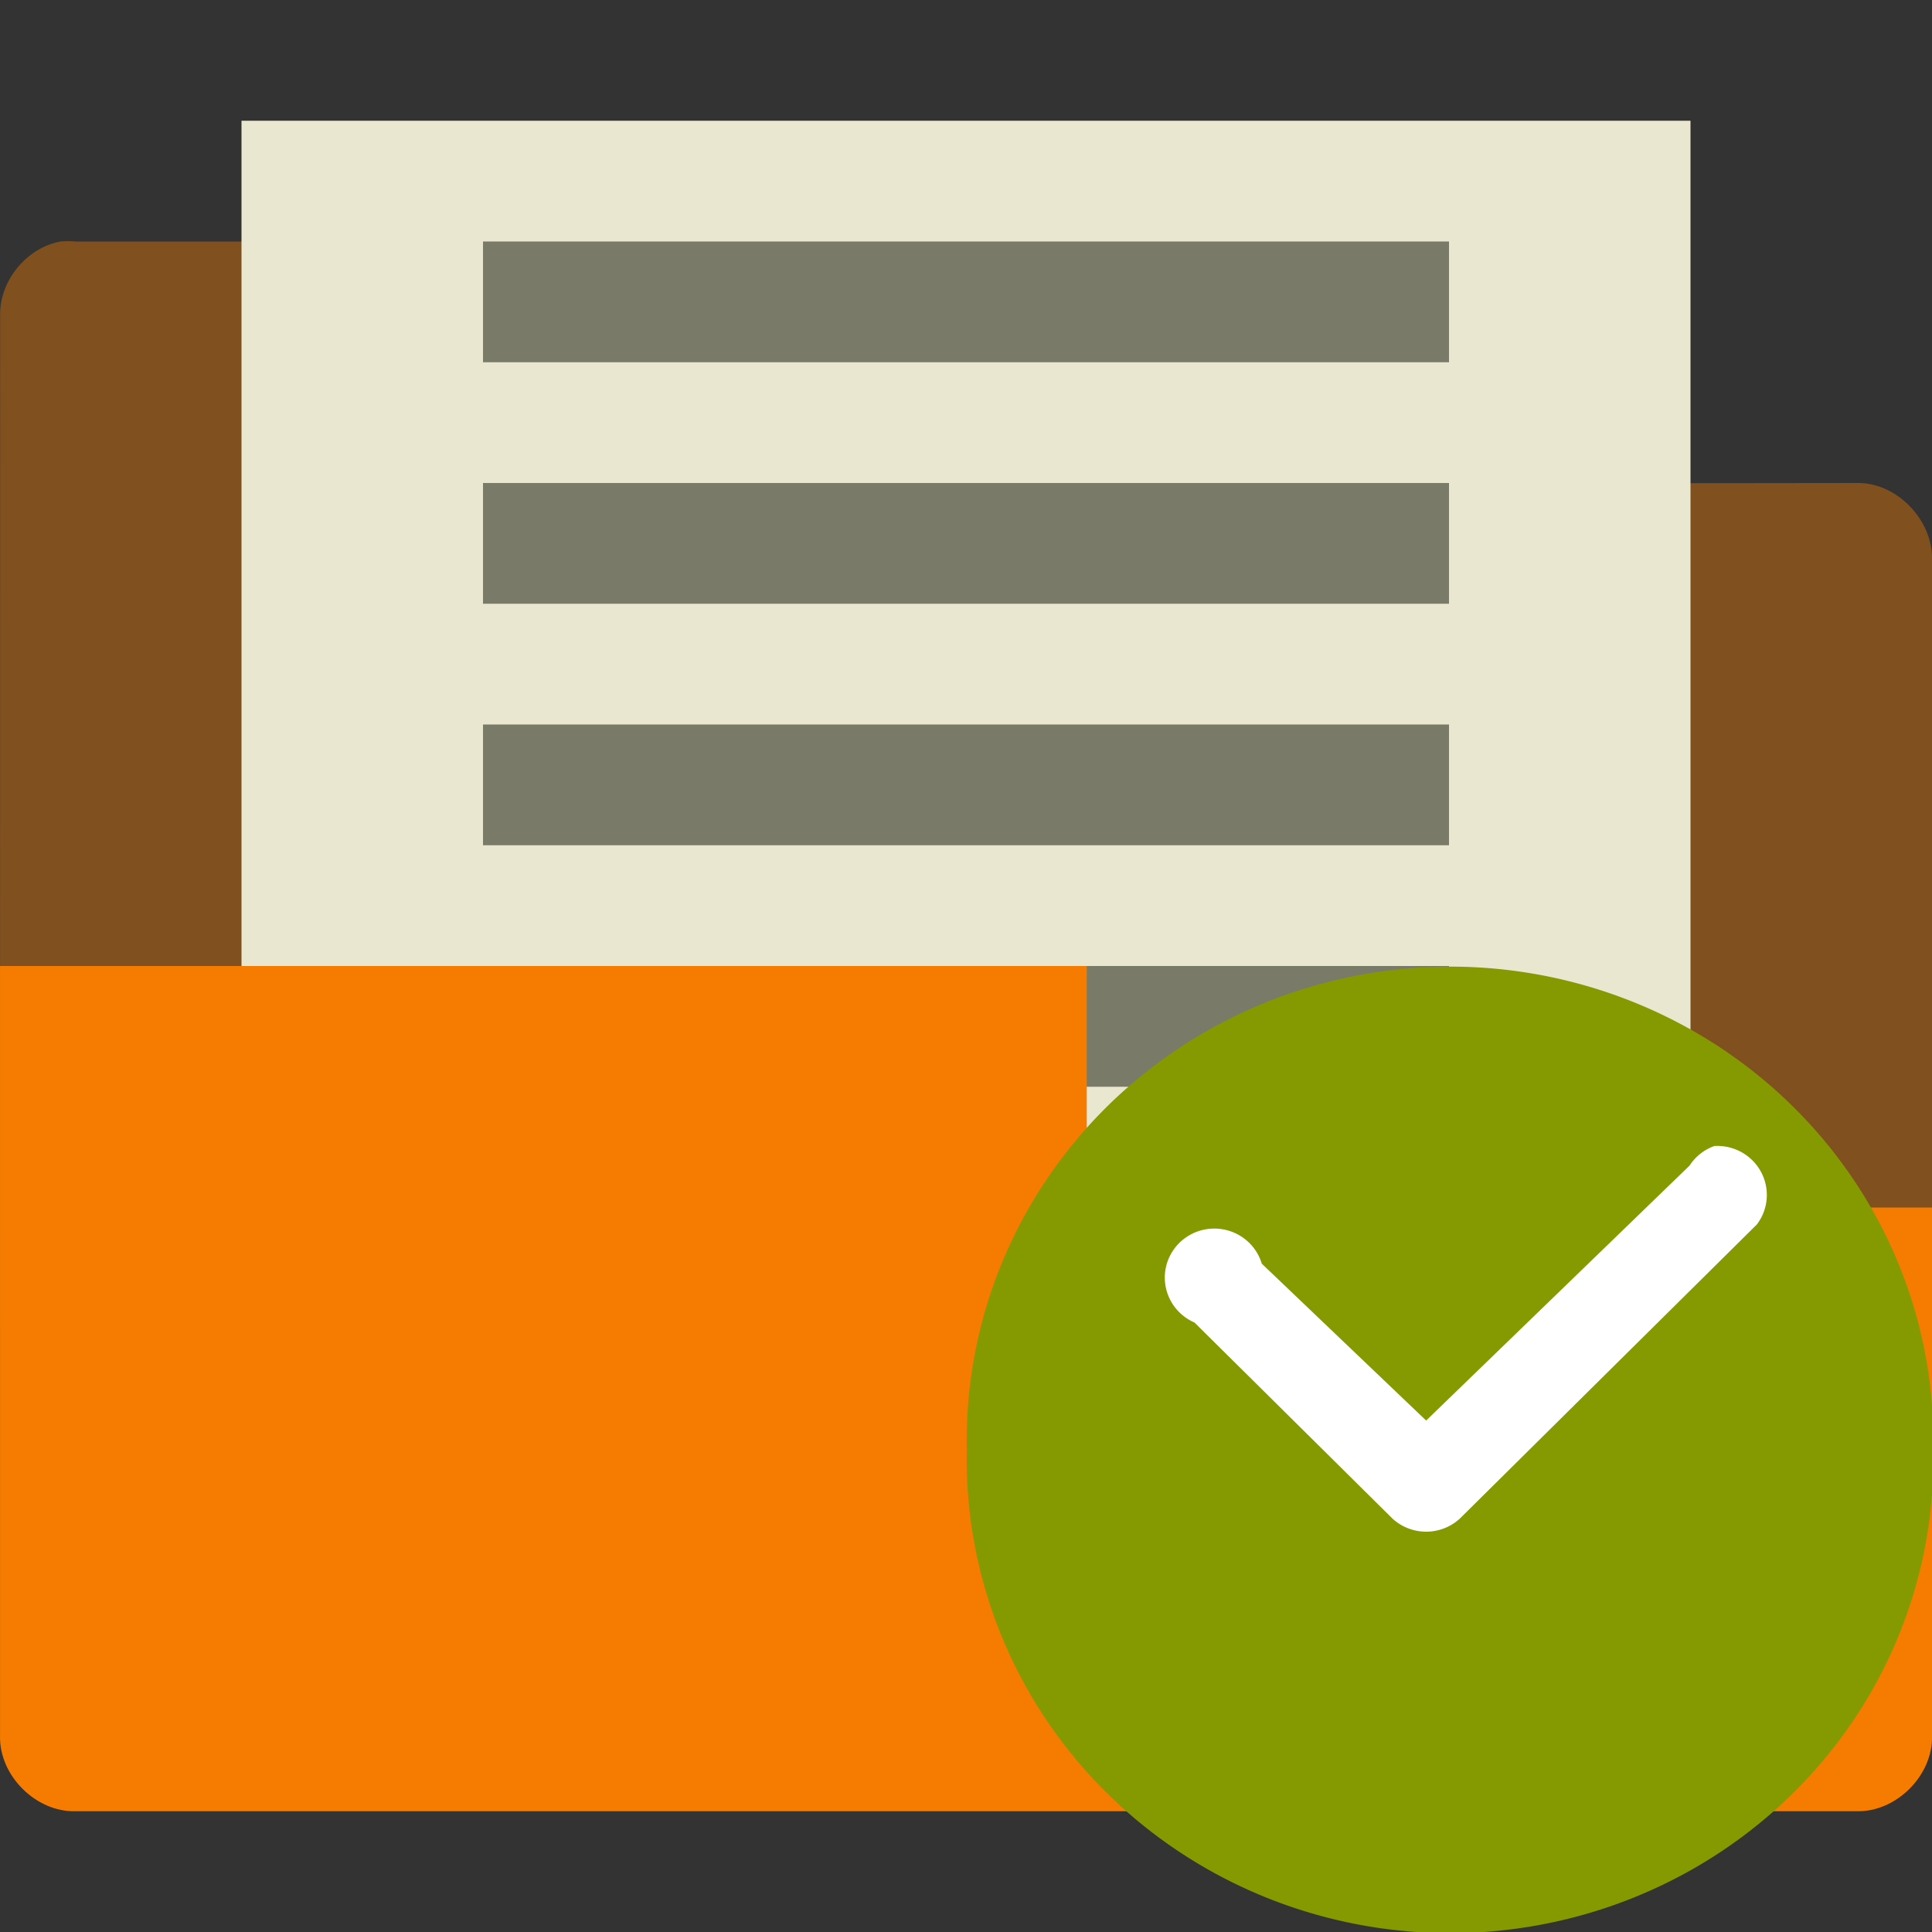 <?xml version="1.0" encoding="UTF-8" standalone="no"?>
<!-- Created with Inkscape (http://www.inkscape.org/) -->

<svg
   xmlns:dc="http://purl.org/dc/elements/1.1/"
   xmlns:cc="http://creativecommons.org/ns#"
   xmlns:rdf="http://www.w3.org/1999/02/22-rdf-syntax-ns#"
   xmlns:svg="http://www.w3.org/2000/svg"
   xmlns="http://www.w3.org/2000/svg"
   xmlns:sodipodi="http://sodipodi.sourceforge.net/DTD/sodipodi-0.dtd"
   xmlns:inkscape="http://www.inkscape.org/namespaces/inkscape"
   id="svg3508"
   height="16"
   width="16"
   version="1.0"
   inkscape:version="0.91 r"
   sodipodi:docname="orange-document-open-recent.svg">
  <rect width="100%" height="100%" fill="#333333" stroke="none"/>
  <sodipodi:namedview
     pagecolor="#ffffff"
     bordercolor="#666666"
     borderopacity="1"
     objecttolerance="10"
     gridtolerance="10"
     guidetolerance="10"
     inkscape:pageopacity="0"
     inkscape:pageshadow="2"
     inkscape:window-width="1366"
     inkscape:window-height="747"
     id="namedview60"
     showgrid="true"
     inkscape:zoom="16.622533"
     inkscape:cx="3.2869996"
     inkscape:cy="9.3799347"
     inkscape:window-x="0"
     inkscape:window-y="21"
     inkscape:window-maximized="1"
     inkscape:current-layer="svg3508"
     showguides="true"
     inkscape:guide-bbox="true">
    <inkscape:grid
       type="xygrid"
       id="grid3816"
       empspacing="5"
       visible="true"
       enabled="true"
       snapvisiblegridlinesonly="true" />
  </sodipodi:namedview>
  <defs
     id="defs3510" />
  <path
     style="font-size:medium;font-style:normal;font-variant:normal;font-weight:normal;font-stretch:normal;text-indent:0;text-align:start;text-decoration:none;line-height:normal;letter-spacing:normal;word-spacing:normal;text-transform:none;direction:ltr;block-progression:tb;writing-mode:lr-tb;text-anchor:start;baseline-shift:baseline;color:#000000;fill:#f57c00;fill-opacity:1;fill-rule:nonzero;stroke:none;stroke-width:1.219;marker:none;visibility:visible;display:inline;overflow:visible;enable-background:accumulate;font-family:Sans;-inkscape-font-specification:Sans;opacity:0.4"
     d="M 4.8101309e-8,11 16,11 16,4.635 c 0.008,-0.331 -0.296,-0.644 -0.625,-0.635 l -6.312,0.008 0,-1.412 C 9.054,2.276 8.757,1.992 8.438,2 l -7.812,0 c -0.042,-0.004 -0.083,-0.004 -0.125,0 -0.276,0.051 -0.497,0.315 -0.5,0.596 z"
     id="path3912"
     inkscape:connector-curvature="0"
     sodipodi:nodetypes="ccccccccccc" />
  <rect
     style="fill:#eae7d1;fill-opacity:1;stroke:none"
     id="rect3794"
     width="12"
     height="9"
     x="2"
     y="1" />
  <rect
     style="fill:#7a7a68;fill-opacity:1;stroke:none"
     id="rect3863"
     width="8"
     height="1"
     x="4"
     y="6" />
  <rect
     style="fill:#7a7a68;fill-opacity:1;stroke:none"
     id="rect3794-3"
     width="8"
     height="1"
     x="4"
     y="2" />
  <rect
     y="4"
     x="4"
     height="1"
     width="8"
     id="rect3861"
     style="fill:#7a7a68;fill-opacity:1;stroke:none" />
  <rect
     style="fill:#7a7a68;fill-opacity:1;stroke:none"
     id="rect3863-9"
     width="8"
     height="1"
     x="4"
     y="8" />
  <path
     inkscape:connector-curvature="0"
     style="font-size:medium;font-style:normal;font-variant:normal;font-weight:normal;font-stretch:normal;text-indent:0;text-align:start;text-decoration:none;line-height:normal;letter-spacing:normal;word-spacing:normal;text-transform:none;direction:ltr;block-progression:tb;writing-mode:lr-tb;text-anchor:start;baseline-shift:baseline;color:#000000;fill:#f57c00;fill-opacity:1;fill-rule:nonzero;stroke:none;stroke-width:1.219;marker:none;visibility:visible;display:inline;overflow:visible;enable-background:accumulate;font-family:Sans;-inkscape-font-specification:Sans"
     d="m 1.693481e-4,8 0,6.375 c -0.008,0.329 0.296,0.633 0.625,0.625 l 14.75,0 c 0.329,0.008 0.633,-0.296 0.625,-0.625 l 0,-4.375 -2,0 -3.438,0 -1.562,0 0,-2 -7,0 -2,0 z"
     id="path3798" />
  <g
     transform="matrix(0.82,0,0,0.812,-1.834,-1.934)"
     id="g3019">
    <path
       inkscape:connector-curvature="0"
       style="fill:#859900;fill-rule:evenodd"
       d="m 20.95,13.17 a 4.881,4.831 0 1 1 -9.76,0 4.881,4.831 0 1 1 9.76,0 z"
       transform="translate(0.811,3.999)"
       id="path3021" />
    <path
       inkscape:connector-curvature="0"
       style="line-height:normal;color:#000000;fill:#ffffff"
       d="m 19.55,14.07 a 0.5,0.5 0 0 0 -0.25,0.2 l -2.66,2.6 -1.66,-1.6 a 0.5,0.5 0 1 0 -0.68,0.6 l 2,2 a 0.5,0.5 0 0 0 0.68,0 l 3,-3 a 0.5,0.5 0 0 0 -0.43,-0.8 z"
       id="path3023" />
  </g>
</svg>
